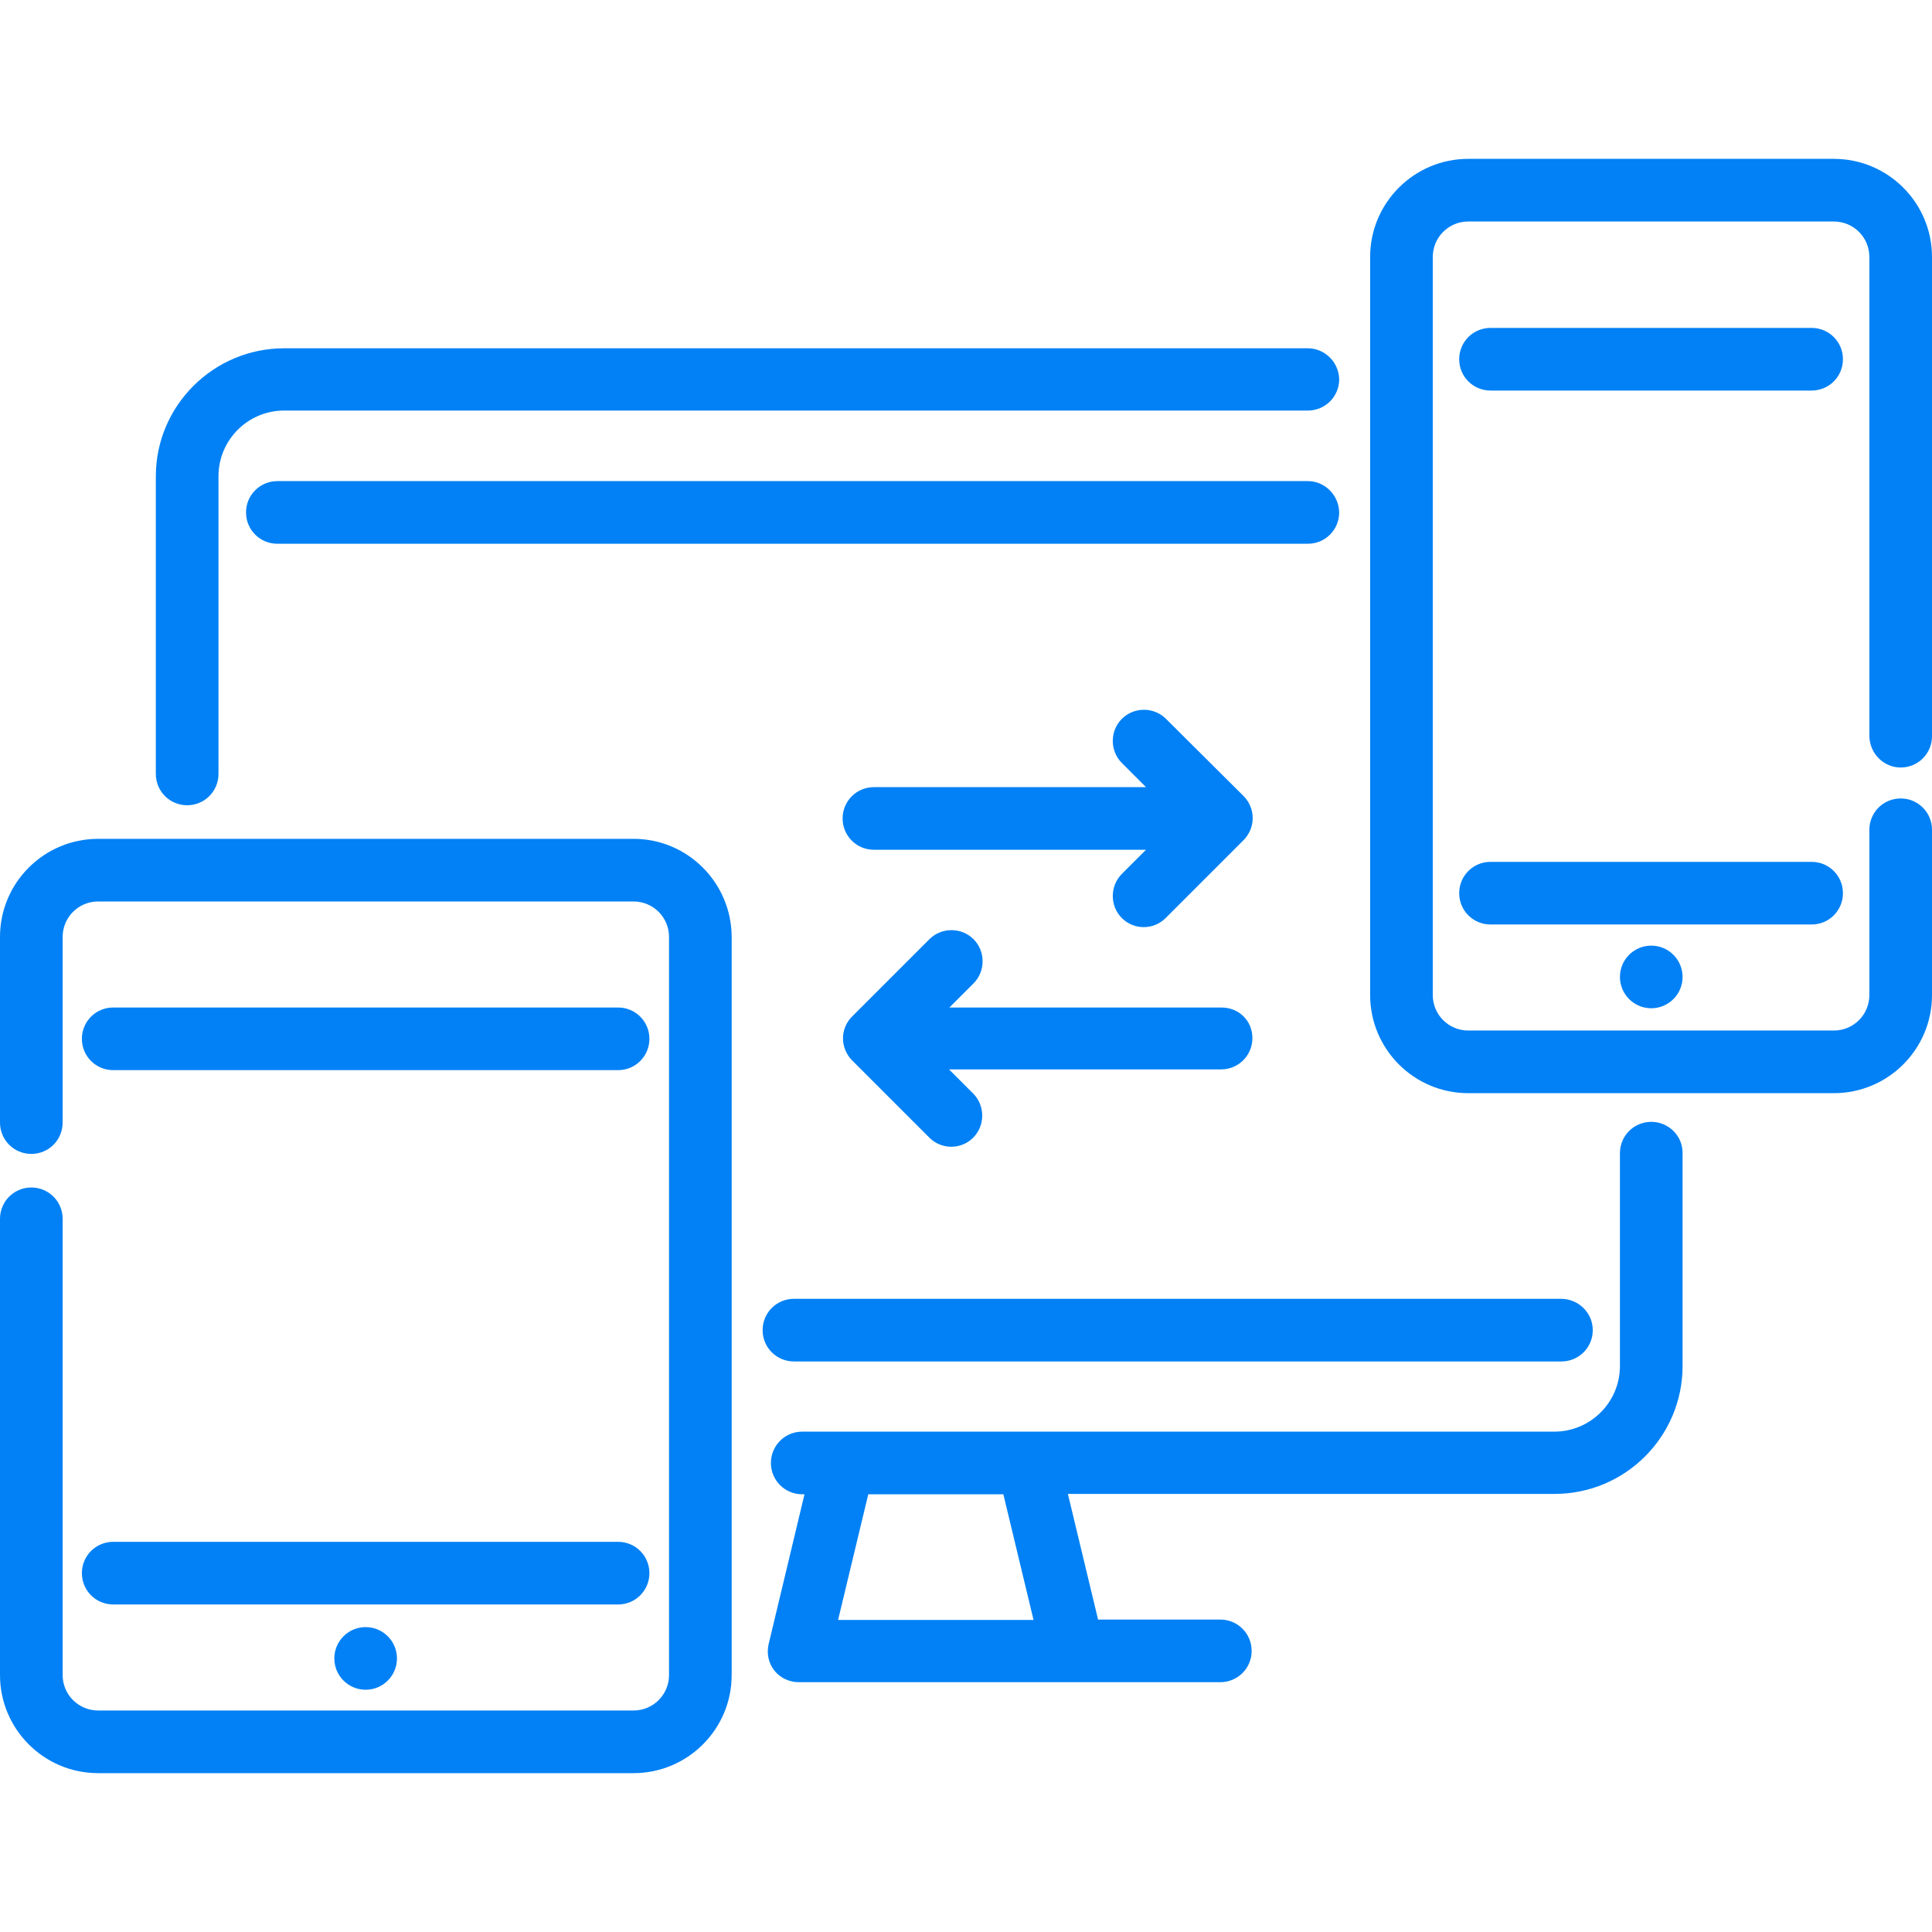 <?xml version="1.0" encoding="utf-8"?>
<!-- Generator: Adobe Illustrator 24.1.0, SVG Export Plug-In . SVG Version: 6.00 Build 0)  -->
<svg version="1.1" id="Layer_1" xmlns="http://www.w3.org/2000/svg" xmlns:xlink="http://www.w3.org/1999/xlink" x="0px" y="0px"
	 viewBox="0 0 512 512" style="enable-background:new 0 0 512 512;" xml:space="preserve">
<style type="text/css">
	.st0{fill:#0181F5;}
</style>
<g>
	<g>
		<path class="st0" d="M437.6,297.3c-4.6,0-8.3,3.7-8.3,8.3V362c0,9.6-7.8,17.4-17.4,17.4H212.6c-4.6,0-8.3,3.7-8.3,8.3
			s3.7,8.3,8.3,8.3h0.6l-9.5,39.7c-0.6,2.5,0,5.1,1.5,7c1.6,2,4,3.1,6.5,3.1h111.7c4.6,0,8.3-3.7,8.3-8.3s-3.7-8.3-8.3-8.3h-32.4
			l-8-33.3h129c18.7,0,33.9-15.2,33.9-33.9v-56.5C445.9,301,442.2,297.3,437.6,297.3z M222.1,429.3l8-33.3h35.8l8,33.3H222.1z"/>
	</g>
</g>
<g>
	<g>
		<path class="st0" d="M346.6,92.3H75.3c-18.7,0-34,15.2-34,33.9l0,78.9c0,4.6,3.7,8.3,8.3,8.3s8.3-3.7,8.3-8.3l0-78.9
			c0-9.6,7.8-17.4,17.4-17.4h271.3c4.6,0,8.3-3.7,8.3-8.3C354.8,96,351.1,92.3,346.6,92.3z"/>
	</g>
</g>
<g>
	<g>
		<path class="st0" d="M413.7,344.2H210.4c-4.6,0-8.3,3.7-8.3,8.3s3.7,8.3,8.3,8.3h203.4c4.6,0,8.3-3.7,8.3-8.3
			S418.3,344.2,413.7,344.2z"/>
	</g>
</g>
<g>
	<g>
		<path class="st0" d="M346.6,127.5H73.5c-4.6,0-8.3,3.7-8.3,8.3s3.7,8.3,8.3,8.3h273.1c4.6,0,8.3-3.7,8.3-8.3
			C354.8,131.2,351.1,127.5,346.6,127.5z"/>
	</g>
</g>
<g>
	<g>
		<path class="st0" d="M503.7,203.4c4.6,0,8.3-3.7,8.3-8.3v-127c0-14.3-11.6-26-26-26h-96.9c-14.3,0-26,11.6-26,26v195.6
			c0,14.3,11.6,26,26,26H486c14.3,0,26-11.6,26-26v-43.8c0-4.6-3.7-8.3-8.3-8.3s-8.3,3.7-8.3,8.3v43.8c0,5.2-4.2,9.4-9.4,9.4h-96.9
			c-5.2,0-9.4-4.2-9.4-9.4V68.1c0-5.2,4.2-9.4,9.4-9.4H486c5.2,0,9.4,4.2,9.4,9.4v127C495.5,199.7,499.2,203.4,503.7,203.4z"/>
	</g>
</g>
<g>
	<g>
		<path class="st0" d="M329.6,211L309,190.5c-3.2-3.2-8.5-3.2-11.7,0c-3.2,3.2-3.2,8.5,0,11.7l6.4,6.4h-72.1c-4.6,0-8.3,3.7-8.3,8.3
			s3.7,8.3,8.3,8.3h72.1l-6.4,6.4c-3.2,3.2-3.2,8.5,0,11.7c1.6,1.6,3.7,2.4,5.8,2.4c2.1,0,4.2-0.8,5.8-2.4l20.5-20.5
			C332.8,219.5,332.8,214.3,329.6,211z"/>
	</g>
</g>
<g>
	<g>
		<path class="st0" d="M323.7,267h-72.1l6.4-6.4c3.2-3.2,3.2-8.5,0-11.7c-3.2-3.2-8.5-3.2-11.7,0l-20.5,20.5
			c-1.6,1.6-2.4,3.7-2.4,5.8s0.9,4.3,2.4,5.8l20.5,20.5c1.6,1.6,3.7,2.4,5.8,2.4c2.1,0,4.2-0.8,5.8-2.4c3.2-3.2,3.2-8.5,0-11.7
			l-6.4-6.4h72.1c4.6,0,8.3-3.7,8.3-8.3S328.3,267,323.7,267z"/>
	</g>
</g>
<g>
	<g>
		<path class="st0" d="M480.1,86.9h-85.1c-4.6,0-8.3,3.7-8.3,8.3s3.7,8.3,8.3,8.3h85.1c4.6,0,8.3-3.7,8.3-8.3S484.7,86.9,480.1,86.9
			z"/>
	</g>
</g>
<g>
	<g>
		<path class="st0" d="M480.1,228.4h-85.1c-4.6,0-8.3,3.7-8.3,8.3s3.7,8.3,8.3,8.3h85.1c4.6,0,8.3-3.7,8.3-8.3
			S484.7,228.4,480.1,228.4z"/>
	</g>
</g>
<g>
	<g>
		<path class="st0" d="M167.9,222.3H26c-14.3,0-26,11.6-26,26v49.2c0,4.6,3.7,8.3,8.3,8.3s8.3-3.7,8.3-8.3v-49.2
			c0-5.2,4.2-9.4,9.4-9.4h141.9c5.2,0,9.4,4.2,9.4,9.4v195.6c0,5.2-4.2,9.4-9.4,9.4H26c-5.2,0-9.4-4.2-9.4-9.4V323
			c0-4.6-3.7-8.3-8.3-8.3S0,318.4,0,323v120.9c0,14.3,11.6,26,26,26h141.9c14.3,0,26-11.6,26-26V248.2
			C193.8,233.9,182.2,222.3,167.9,222.3z"/>
	</g>
</g>
<g>
	<g>
		<path class="st0" d="M163.8,267H30c-4.6,0-8.3,3.7-8.3,8.3s3.7,8.3,8.3,8.3h133.8c4.6,0,8.3-3.7,8.3-8.3S168.4,267,163.8,267z"/>
	</g>
</g>
<g>
	<g>
		<path class="st0" d="M163.8,408.6H30c-4.6,0-8.3,3.7-8.3,8.3s3.7,8.3,8.3,8.3h133.8c4.6,0,8.3-3.7,8.3-8.3
			C172.1,412.3,168.4,408.6,163.8,408.6z"/>
	</g>
</g>
<g>
	<g>
		<circle class="st0" cx="437.6" cy="258.9" r="8.3"/>
	</g>
</g>
<g>
	<g>
		<circle class="st0" cx="96.9" cy="439.5" r="8.3"/>
	</g>
</g>
</svg>

